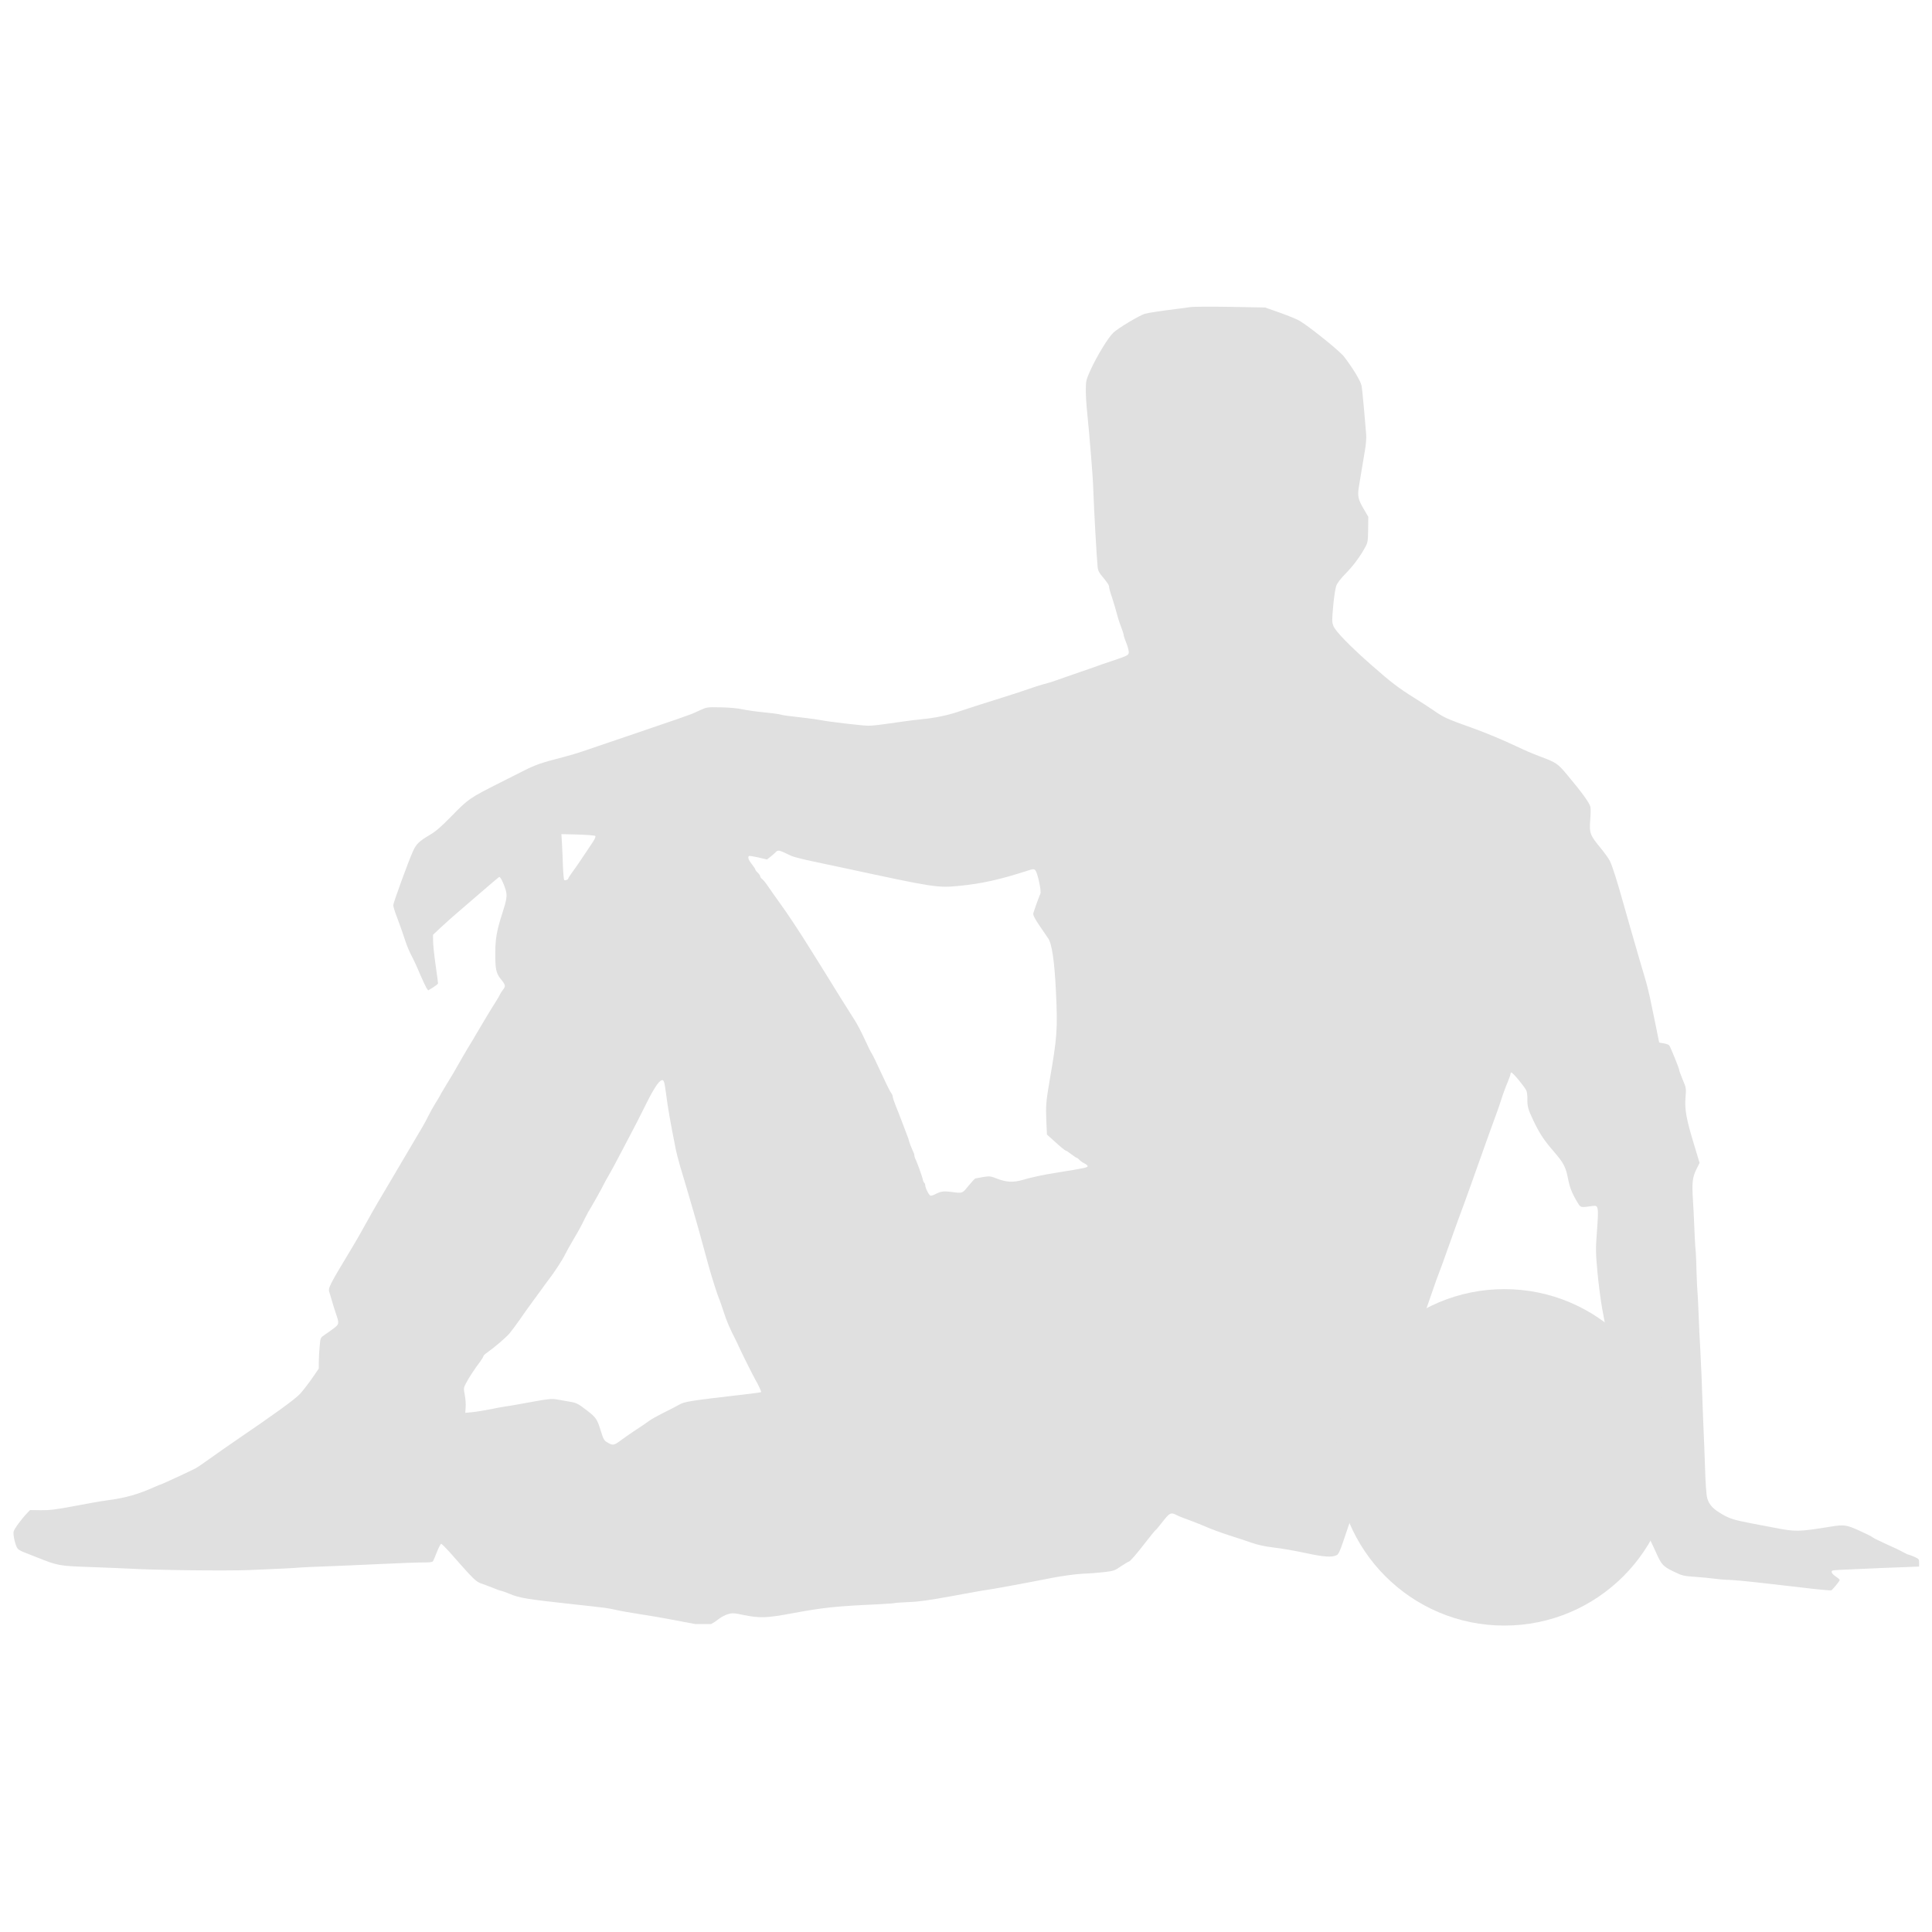 <svg xmlns="http://www.w3.org/2000/svg" xmlns:xlink="http://www.w3.org/1999/xlink" width="500" zoomAndPan="magnify" viewBox="0 0 375 375" height="500" preserveAspectRatio="xMidYMid meet" version="1.0"><defs><clipPath id="dba2ca7360"><path d="M 2.199 59.477 L 372.699 59.477 L 372.699 315.227 L 2.199 315.227 Z M 2.199 59.477 " clip-rule="nonzero"/></clipPath><clipPath id="e9bce40678"><path d="M 259.344 250.219 L 324.648 250.219 L 324.648 315.523 L 259.344 315.523 Z M 259.344 250.219 " clip-rule="nonzero"/></clipPath><clipPath id="af3c556ddd"><path d="M 291.996 250.219 C 273.961 250.219 259.344 264.836 259.344 282.871 C 259.344 300.906 273.961 315.523 291.996 315.523 C 310.031 315.523 324.648 300.906 324.648 282.871 C 324.648 264.836 310.031 250.219 291.996 250.219 Z M 291.996 250.219 " clip-rule="nonzero"/></clipPath></defs><g clip-path="url(#dba2ca7360)"><path fill="#e0e0e0" d="M 230.973 59.609 C 230.438 59.703 229.371 59.848 228.602 59.938 C 225.285 60.352 222.836 60.719 222.203 60.906 C 221.137 61.23 217.008 63.703 216.09 64.582 C 215.074 65.535 212.902 69.137 211.668 71.82 C 210.855 73.625 210.773 73.941 210.758 75.398 C 210.727 76.285 210.84 78.277 211 79.855 C 211.16 81.438 211.316 83.152 211.367 83.707 C 211.422 84.238 211.613 86.469 211.785 88.641 C 211.977 90.809 212.176 93.828 212.219 95.348 C 212.32 98.5 212.887 108.699 213.051 110.062 C 213.121 110.793 213.352 111.211 214.207 112.203 C 214.789 112.883 215.254 113.598 215.254 113.754 C 215.25 114.07 215.457 114.863 215.914 116.188 C 216.125 116.82 216.543 118.207 217.012 119.945 C 217.109 120.32 217.395 121.152 217.641 121.785 C 217.891 122.422 218.102 123.074 218.098 123.23 C 218.098 123.391 218.305 124.043 218.574 124.695 C 218.844 125.328 219.07 126.141 219.086 126.477 C 219.137 127.129 218.977 127.223 216.465 128.082 C 215.969 128.234 215.258 128.48 214.883 128.613 C 214.504 128.727 213.516 129.07 212.703 129.379 C 211.891 129.664 210.547 130.121 209.734 130.406 C 208.922 130.691 207.578 131.148 206.766 131.438 C 204.094 132.391 203.914 132.449 202.609 132.785 C 201.898 132.977 200.57 133.395 199.641 133.738 C 198.711 134.062 196.496 134.805 194.695 135.355 C 190.914 136.531 187.887 137.504 185.809 138.207 C 183.949 138.836 181.262 139.395 178.875 139.605 C 177.848 139.711 176.207 139.906 175.223 140.055 C 170.539 140.727 169.395 140.871 168.488 140.863 C 167.348 140.848 160.73 140.082 159.258 139.766 C 158.727 139.664 157.348 139.469 156.207 139.336 C 152.523 138.918 152.172 138.875 151.48 138.691 C 151.109 138.586 149.652 138.391 148.234 138.258 C 146.836 138.121 144.969 137.863 144.102 137.676 C 143.137 137.469 141.484 137.309 139.867 137.293 C 137.285 137.242 137.168 137.258 135.918 137.836 C 135.207 138.164 134.453 138.508 134.234 138.586 C 132.691 139.16 130.867 139.789 128.395 140.625 C 126.812 141.16 124.457 141.961 123.148 142.418 C 121.844 142.855 119.391 143.691 117.707 144.266 C 116.023 144.836 113.887 145.559 112.957 145.883 C 112.027 146.207 110.383 146.684 109.297 146.965 C 105.164 148.02 103.898 148.457 101.773 149.539 C 100.586 150.137 98.484 151.195 97.113 151.887 C 90.988 154.988 91.008 154.988 87.516 158.535 C 85.559 160.543 84.582 161.379 83.332 162.113 C 81.348 163.273 80.77 163.84 80.121 165.309 C 79.293 167.113 76.34 175.219 76.332 175.691 C 76.328 175.93 76.613 176.898 76.977 177.828 C 77.664 179.652 78.047 180.719 78.75 182.859 C 79 183.629 79.496 184.777 79.844 185.434 C 80.211 186.109 80.961 187.715 81.496 189.02 C 82.055 190.328 82.652 191.578 82.805 191.816 L 83.117 192.234 L 84.07 191.652 C 84.586 191.324 85.023 190.977 85.023 190.875 C 85.027 190.758 84.809 189.098 84.535 187.203 C 84.262 185.289 84.051 183.215 84.059 182.586 L 84.051 181.441 L 85.645 179.941 C 86.523 179.125 87.977 177.82 88.855 177.082 C 89.75 176.324 91.879 174.496 93.594 173 C 95.328 171.5 96.801 170.258 96.898 170.219 C 97.117 170.141 97.715 171.332 98.133 172.656 C 98.492 173.844 98.387 174.535 97.402 177.578 C 96.461 180.504 96.145 182.234 96.137 184.758 C 96.117 188.109 96.266 188.879 97.219 190.055 C 98.129 191.168 98.188 191.426 97.625 192.109 C 97.406 192.383 97.145 192.812 97.023 193.066 C 96.902 193.324 96.559 193.93 96.238 194.418 C 95.617 195.359 93.203 199.371 92.277 200.977 C 91.977 201.504 91.535 202.27 91.273 202.66 C 91.031 203.051 90.367 204.148 89.824 205.105 C 88.133 208.082 87.852 208.555 86.586 210.629 C 85.902 211.742 85.359 212.684 85.359 212.742 C 85.359 212.781 84.977 213.406 84.516 214.133 C 84.07 214.875 83.469 215.934 83.184 216.52 C 82.902 217.109 82.379 218.09 82.035 218.676 C 81.672 219.281 80.688 220.969 79.824 222.414 C 78.957 223.863 77.371 226.547 76.301 228.387 C 75.215 230.207 73.891 232.457 73.348 233.379 C 72.805 234.297 71.777 236.102 71.07 237.395 C 70.367 238.688 69.238 240.664 68.555 241.801 C 63.668 249.902 63.629 250 63.973 250.973 C 64.066 251.27 64.312 252.039 64.484 252.691 C 64.672 253.344 64.977 254.312 65.168 254.867 C 65.875 256.906 65.852 257.023 64.738 257.859 C 64.203 258.266 63.406 258.828 62.969 259.121 C 62.215 259.645 62.195 259.664 62.059 261.16 C 61.969 261.988 61.895 263.348 61.883 264.152 L 61.867 265.652 L 60.523 267.609 C 59.762 268.684 58.742 269.992 58.242 270.539 C 57.203 271.648 53.367 274.422 45.734 279.617 C 44.145 280.703 41.879 282.293 40.664 283.164 C 39.473 284.035 38.223 284.871 37.883 285.043 C 37.012 285.508 31.441 288.082 31.324 288.082 C 31.262 288.082 30.707 288.309 30.094 288.578 C 26.727 290.078 24.551 290.703 20.738 291.227 C 19.613 291.371 16.75 291.871 14.379 292.336 C 10.84 293.004 9.656 293.148 7.941 293.129 L 5.832 293.102 L 5.234 293.727 C 4.176 294.84 2.773 296.734 2.648 297.266 C 2.484 297.875 3.012 300.129 3.438 300.605 C 3.594 300.785 4.141 301.105 4.652 301.289 C 5.145 301.473 6.301 301.941 7.223 302.305 C 11.324 303.93 11.48 303.953 17.648 304.164 C 20.742 304.277 24.074 304.418 25.039 304.469 C 29.707 304.758 44.035 304.93 48.492 304.742 C 54.785 304.484 56.895 304.371 58.121 304.266 C 58.691 304.215 61.02 304.102 63.289 304.031 C 65.574 303.941 70.406 303.742 74.035 303.566 C 77.664 303.391 81.375 303.258 82.262 303.27 C 83.324 303.281 83.938 303.211 84.039 303.035 C 84.117 302.918 84.48 302.094 84.809 301.23 C 85.152 300.367 85.516 299.66 85.633 299.66 C 85.754 299.664 86.434 300.34 87.176 301.16 C 87.895 301.977 88.926 303.152 89.469 303.75 C 91.785 306.379 92.547 307.078 93.371 307.344 C 93.82 307.484 94.824 307.871 95.609 308.176 C 96.371 308.5 97.117 308.766 97.238 308.77 C 97.355 308.77 98.121 309.035 98.906 309.359 C 100.906 310.191 102.086 310.383 111.598 311.422 C 112.895 311.555 116.027 311.906 117.402 312.082 C 117.957 312.148 118.918 312.336 119.566 312.48 C 120.215 312.648 122.34 313.027 124.289 313.324 C 126.238 313.625 128.754 314.047 129.895 314.277 C 134.5 315.16 136.562 315.539 136.957 315.543 C 137.531 315.551 138.461 315.07 139.496 314.254 C 139.953 313.883 140.77 313.461 141.281 313.309 C 142.152 313.062 142.43 313.066 144.395 313.484 C 147.543 314.113 148.844 314.066 153.961 313.105 C 159.75 312.027 162.316 311.762 170.223 311.402 C 172.039 311.305 173.598 311.207 173.676 311.148 C 173.758 311.109 174.98 311.023 176.379 310.961 C 178.293 310.906 180.387 310.598 184.754 309.801 C 187.953 309.207 191.035 308.652 191.566 308.598 C 192.633 308.453 198.266 307.438 204.113 306.281 C 206.367 305.855 208.656 305.547 210.074 305.465 C 211.34 305.422 213.254 305.266 214.34 305.141 C 216.152 304.926 216.391 304.852 217.605 303.996 C 218.34 303.512 219.016 303.105 219.113 303.109 C 219.328 303.109 220.668 301.57 222.59 299.066 C 223.43 297.973 224.211 297.039 224.332 296.961 C 224.43 296.902 225.07 296.141 225.73 295.281 C 227.031 293.621 227.289 293.504 228.367 294.07 C 228.699 294.25 229.816 294.699 230.859 295.066 C 231.879 295.434 233.43 296.062 234.312 296.445 C 235.195 296.832 237.078 297.523 238.531 297.996 C 239.984 298.445 241.969 299.098 242.93 299.445 C 244.148 299.875 245.504 300.168 247.297 300.383 C 248.715 300.539 251.469 301.023 253.395 301.441 C 256.953 302.215 258.57 302.332 259.5 301.828 C 259.777 301.695 260.141 300.93 260.676 299.32 C 261.102 298.043 261.613 296.531 261.816 295.961 C 262.039 295.414 262.367 294.473 262.59 293.902 C 262.793 293.352 263.16 292.312 263.387 291.605 C 264.02 289.719 268.301 277.727 270.441 271.875 C 271.09 270.148 272.172 267.105 272.887 265.105 C 273.598 263.102 274.844 259.668 275.637 257.449 C 276.434 255.23 277.492 252.227 277.984 250.773 C 278.473 249.32 279.125 247.496 279.43 246.75 C 279.734 245.984 280.367 244.215 280.855 242.824 C 281.348 241.41 282.262 238.855 282.895 237.129 C 284.402 233.105 286.562 227.059 288.09 222.703 C 288.766 220.816 289.68 218.246 290.148 217.008 C 290.598 215.773 291.105 214.359 291.25 213.867 C 291.641 212.609 292.148 211.199 292.699 209.883 C 292.961 209.254 293.188 208.609 293.188 208.449 C 293.191 208.293 293.27 208.176 293.348 208.176 C 293.645 208.18 295.801 210.77 296.266 211.68 C 296.379 211.918 296.469 212.59 296.465 213.199 C 296.426 214.738 296.578 215.293 297.652 217.551 C 298.887 220.109 299.68 221.301 301.625 223.551 C 303.512 225.742 303.914 226.516 304.363 228.828 C 304.695 230.547 305.176 231.734 306.258 233.504 C 306.82 234.414 306.781 234.414 309.188 234.07 C 310.254 233.922 310.309 234.258 309.98 238.809 C 309.699 242.473 309.715 243.062 310.062 246.914 C 310.273 249.184 310.688 252.379 310.984 254.02 C 311.984 259.492 313.215 265.598 313.684 267.516 C 314.359 270.344 315.379 275.758 315.816 279.016 C 317.285 289.836 318.461 295.211 320.137 298.582 C 320.543 299.395 321.176 300.742 321.543 301.574 C 322.484 303.676 322.852 304.055 324.656 304.945 C 326.559 305.871 326.656 305.895 329.277 306.082 C 330.398 306.156 331.953 306.312 332.723 306.418 C 333.488 306.527 334.73 306.641 335.457 306.648 C 336.188 306.656 338.984 306.906 341.66 307.215 C 344.34 307.52 347.016 307.828 347.609 307.895 C 348.199 307.961 350.168 308.18 351.977 308.398 C 353.809 308.598 355.363 308.734 355.465 308.676 C 355.762 308.484 357.082 306.883 357.086 306.688 C 357.086 306.586 356.734 306.27 356.305 305.988 C 355.562 305.484 355.328 305.047 355.688 304.836 C 355.785 304.777 357.621 304.66 359.789 304.59 C 361.941 304.496 364.465 304.387 365.391 304.34 C 366.316 304.312 368.289 304.234 369.789 304.176 L 372.492 304.066 L 372.5 303.34 C 372.508 302.648 372.449 302.57 371.547 302.164 C 371.02 301.941 370.488 301.738 370.391 301.738 C 370.293 301.734 369.82 301.512 369.352 301.25 C 368.883 300.969 367.43 300.281 366.137 299.715 C 364.84 299.129 363.645 298.543 363.488 298.402 C 363.336 298.242 362.18 297.676 360.922 297.109 C 358.395 295.957 357.922 295.895 355.352 296.316 C 349.113 297.328 348.52 297.34 344.352 296.52 C 343.07 296.289 341.027 295.891 339.828 295.66 C 336.66 295.051 335.719 294.766 334.27 293.918 C 332.508 292.914 331.707 292.035 331.367 290.77 C 331.199 290.137 331.027 287.828 330.945 284.812 C 330.859 282.09 330.734 279.25 330.703 278.5 C 330.676 277.73 330.594 276.094 330.551 274.852 C 330.348 268.758 330.164 264.242 330.016 261.734 C 329.914 260.215 329.773 257.199 329.699 255.031 C 329.605 252.859 329.512 250.906 329.477 250.691 C 329.438 250.473 329.359 248.836 329.301 247.039 C 329.262 245.246 329.188 243.473 329.152 243.098 C 329.027 241.812 328.898 239.445 328.824 237.277 C 328.781 236.074 328.684 234.258 328.617 233.234 C 328.383 229.625 328.492 228.559 329.223 227.051 L 329.887 225.719 L 328.824 222.195 C 327.309 217.211 326.957 215.273 327.16 213.012 C 327.297 211.238 327.301 211.18 326.609 209.555 C 326.227 208.641 325.918 207.793 325.922 207.652 C 325.926 207.359 324.238 203.219 323.988 202.898 C 323.871 202.758 323.398 202.598 322.926 202.512 C 322.434 202.445 322.043 202.363 322.043 202.344 C 322.023 202.207 320.645 195.43 320.27 193.707 C 320.027 192.562 319.574 190.742 319.234 189.656 C 318.344 186.668 318.078 185.777 316.297 179.566 C 315.918 178.262 315.332 176.164 314.973 174.918 C 313.914 171.102 312.961 168.133 312.5 167.16 C 312.25 166.645 311.418 165.492 310.66 164.578 C 308.637 162.129 308.465 161.672 308.652 159.289 C 308.742 158.207 308.777 157.023 308.703 156.648 C 308.574 155.918 307.156 153.949 304.281 150.504 C 302.355 148.195 302.121 148.035 298.941 146.836 C 297 146.082 296.312 145.797 294.391 144.887 C 291.801 143.656 288.293 142.195 285.895 141.34 C 280.656 139.465 280.34 139.32 278.152 137.816 C 277.406 137.297 275.727 136.211 274.434 135.406 C 271.461 133.539 270.07 132.5 266.324 129.203 C 262.035 125.445 259.191 122.512 258.809 121.484 C 258.52 120.75 258.527 120.297 258.773 117.641 C 258.91 115.984 259.188 114.234 259.352 113.742 C 259.574 113.152 260.195 112.332 261.215 111.301 C 262.691 109.801 264.055 107.941 265.039 106.121 C 265.465 105.34 265.527 104.984 265.555 102.777 L 265.582 100.312 L 264.75 98.883 C 263.609 96.957 263.461 96.305 263.758 94.477 C 264.121 92.312 264.586 89.539 264.945 87.332 C 265.137 86.27 265.23 84.953 265.18 84.379 C 265.125 83.809 264.938 81.559 264.746 79.348 C 264.555 77.156 264.34 75.105 264.266 74.809 C 264.043 73.859 262.512 71.336 260.863 69.207 C 260.066 68.172 254.656 63.793 252.387 62.348 C 251.938 62.047 250.211 61.336 248.562 60.746 L 245.559 59.684 L 238.758 59.562 C 235.016 59.5 231.523 59.52 230.973 59.609 Z M 115.543 162.258 C 115.68 162.398 115.418 162.945 114.773 163.883 C 114.254 164.668 113.371 165.977 112.809 166.82 C 112.266 167.641 111.465 168.773 111.062 169.32 C 110.645 169.887 110.301 170.418 110.301 170.516 C 110.297 170.73 109.723 170.961 109.527 170.82 C 109.43 170.781 109.324 169.559 109.266 168.117 C 109.223 166.676 109.129 164.684 109.078 163.699 L 108.965 161.902 L 112.176 161.98 C 113.949 162.043 115.445 162.156 115.543 162.258 Z M 152.113 165.43 C 152.523 165.609 153.191 165.934 153.621 166.137 C 154.055 166.34 156.039 166.836 158.047 167.254 C 160.051 167.672 162.707 168.234 163.945 168.504 C 181.465 172.281 181.977 172.363 186.219 171.941 C 190.562 171.52 194.059 170.734 199.5 168.984 C 200.512 168.641 200.688 168.645 200.941 168.902 C 201.391 169.359 202.176 173.016 201.934 173.488 C 201.711 173.938 200.754 176.59 200.566 177.258 C 200.484 177.59 200.793 178.227 201.742 179.637 C 202.457 180.707 203.215 181.801 203.41 182.078 C 204.164 183.074 204.676 186.512 204.961 192.547 C 205.309 199.727 205.191 201.32 203.754 209.586 C 203.035 213.812 202.965 214.641 203.09 217.578 L 203.215 220.223 L 204.934 221.762 C 205.867 222.621 206.727 223.32 206.844 223.32 C 206.945 223.324 207.434 223.645 207.922 224.023 C 208.43 224.406 208.898 224.727 208.996 224.727 C 209.074 224.727 209.309 224.906 209.484 225.105 C 209.68 225.324 210.129 225.648 210.504 225.828 C 210.895 226.012 211.148 226.27 211.105 226.387 C 211.023 226.625 210.453 226.754 205.535 227.543 C 203.914 227.801 202.215 228.098 201.781 228.211 C 201.344 228.324 200.672 228.473 200.297 228.547 C 199.922 228.641 199.07 228.848 198.438 229.039 C 196.68 229.531 195.32 229.473 193.613 228.805 C 192.238 228.273 192.102 228.254 190.855 228.457 C 190.145 228.586 189.453 228.715 189.316 228.734 C 189.195 228.77 188.598 229.414 187.977 230.176 C 186.738 231.699 186.875 231.641 184.496 231.336 C 183.02 231.164 182.602 231.238 181.293 231.91 C 181.098 232.008 180.82 232.082 180.641 232.082 C 180.348 232.078 179.574 230.57 179.582 230.02 C 179.582 229.859 179.508 229.684 179.41 229.602 C 179.312 229.543 179.156 229.223 179.102 228.867 C 178.953 228.238 177.98 225.504 177.652 224.91 C 177.555 224.711 177.48 224.414 177.48 224.258 C 177.484 224.078 177.293 223.562 177.062 223.109 C 176.848 222.652 176.602 222 176.508 221.684 C 176.43 221.348 176.184 220.594 175.934 220 C 175.703 219.406 175.285 218.277 174.996 217.523 C 174.711 216.754 174.195 215.465 173.867 214.652 C 173.543 213.84 173.277 213.031 173.277 212.852 C 173.281 212.676 173.129 212.316 172.914 212.059 C 172.719 211.801 171.891 210.117 171.066 208.312 C 170.238 206.508 169.43 204.824 169.238 204.543 C 169.043 204.266 168.406 202.977 167.812 201.668 C 167.215 200.359 166.348 198.715 165.883 198 C 164.605 196.012 161.992 191.824 160.059 188.664 C 159.828 188.289 159.152 187.215 158.57 186.281 C 157.988 185.348 157.195 184.098 156.828 183.504 C 155.164 180.82 152.688 177.086 151.348 175.258 C 150.551 174.164 149.543 172.73 149.117 172.098 C 148.691 171.441 148.168 170.805 147.953 170.645 C 147.738 170.484 147.562 170.242 147.562 170.105 C 147.566 169.969 147.352 169.648 147.078 169.391 C 146.805 169.133 146.594 168.832 146.594 168.734 C 146.594 168.637 146.285 168.18 145.918 167.723 C 145.254 166.887 145.086 166.332 145.402 166.137 C 145.48 166.098 146.309 166.227 147.211 166.434 L 148.863 166.828 L 149.582 166.266 C 149.977 165.957 150.438 165.566 150.578 165.391 C 150.895 165.02 151.23 165.023 152.113 165.43 Z M 128.992 210.398 C 129.066 210.773 129.211 211.742 129.32 212.551 C 129.609 214.918 130.109 217.746 131.094 222.723 C 131.262 223.594 131.676 225.234 132.016 226.383 C 132.359 227.531 132.965 229.527 133.344 230.832 C 133.723 232.137 134.328 234.176 134.672 235.383 C 135.277 237.441 135.637 238.707 137.395 245.172 C 138.055 247.625 139.27 251.445 139.695 252.395 C 139.789 252.613 140.133 253.645 140.477 254.672 C 141.027 256.395 141.699 257.957 142.816 260.121 C 143.027 260.559 143.316 261.133 143.414 261.391 C 143.816 262.301 146.184 267.059 146.59 267.754 C 147.133 268.648 147.824 270.156 147.723 270.211 C 147.703 270.25 146.816 270.379 145.789 270.504 C 133.352 271.957 132.977 272.012 131.727 272.703 C 131.152 273.035 129.781 273.727 128.691 274.266 C 127.621 274.805 126.41 275.48 126.012 275.773 C 125.258 276.336 125 276.508 122.934 277.863 C 122.18 278.367 121.047 279.164 120.449 279.609 C 119.195 280.562 118.918 280.598 117.922 279.992 C 117.234 279.609 117.121 279.395 116.551 277.535 C 115.883 275.418 115.691 275.137 113.914 273.758 C 112.234 272.457 111.859 272.273 110.66 272.082 C 109.973 271.957 108.891 271.766 108.262 271.66 C 106.98 271.426 106.824 271.445 100.422 272.613 C 99.613 272.762 98.547 272.945 98.055 273 C 97.559 273.07 96.234 273.312 95.09 273.555 C 93.941 273.777 92.402 274.035 91.652 274.105 L 90.312 274.227 L 90.383 273.164 C 90.43 272.594 90.363 271.508 90.215 270.777 C 89.973 269.473 89.973 269.375 90.438 268.512 C 90.922 267.531 92.227 265.555 93.227 264.246 C 93.547 263.797 93.828 263.348 93.832 263.23 C 93.832 263.113 94.133 262.82 94.488 262.586 C 95.922 261.578 98.191 259.652 98.91 258.793 C 99.332 258.289 100.23 257.074 100.914 256.098 C 101.574 255.121 102.676 253.594 103.32 252.715 C 103.98 251.836 104.84 250.664 105.223 250.117 C 105.602 249.57 106.184 248.789 106.484 248.398 C 107.605 246.949 109.273 244.387 109.676 243.504 C 109.918 243.016 110.605 241.762 111.207 240.746 C 112.375 238.766 112.777 238.043 113.465 236.613 C 113.707 236.121 114.008 235.555 114.129 235.336 C 114.934 234.027 116.887 230.539 117.148 229.953 C 117.332 229.578 117.773 228.777 118.117 228.191 C 118.48 227.602 119.789 225.172 121.02 222.801 C 122.27 220.434 123.418 218.219 123.582 217.906 C 123.762 217.57 124.648 215.809 125.559 213.984 C 127.133 210.828 128.117 209.48 128.664 209.664 C 128.762 209.688 128.918 210.023 128.992 210.398 Z M 128.992 210.398 " fill-opacity="1" fill-rule="nonzero"/></g><g clip-path="url(#e9bce40678)"><g clip-path="url(#af3c556ddd)"><path fill="#e0e0e0" d="M 259.344 250.219 L 324.648 250.219 L 324.648 315.523 L 259.344 315.523 Z M 259.344 250.219 " fill-opacity="1" fill-rule="nonzero"/></g></g></svg>